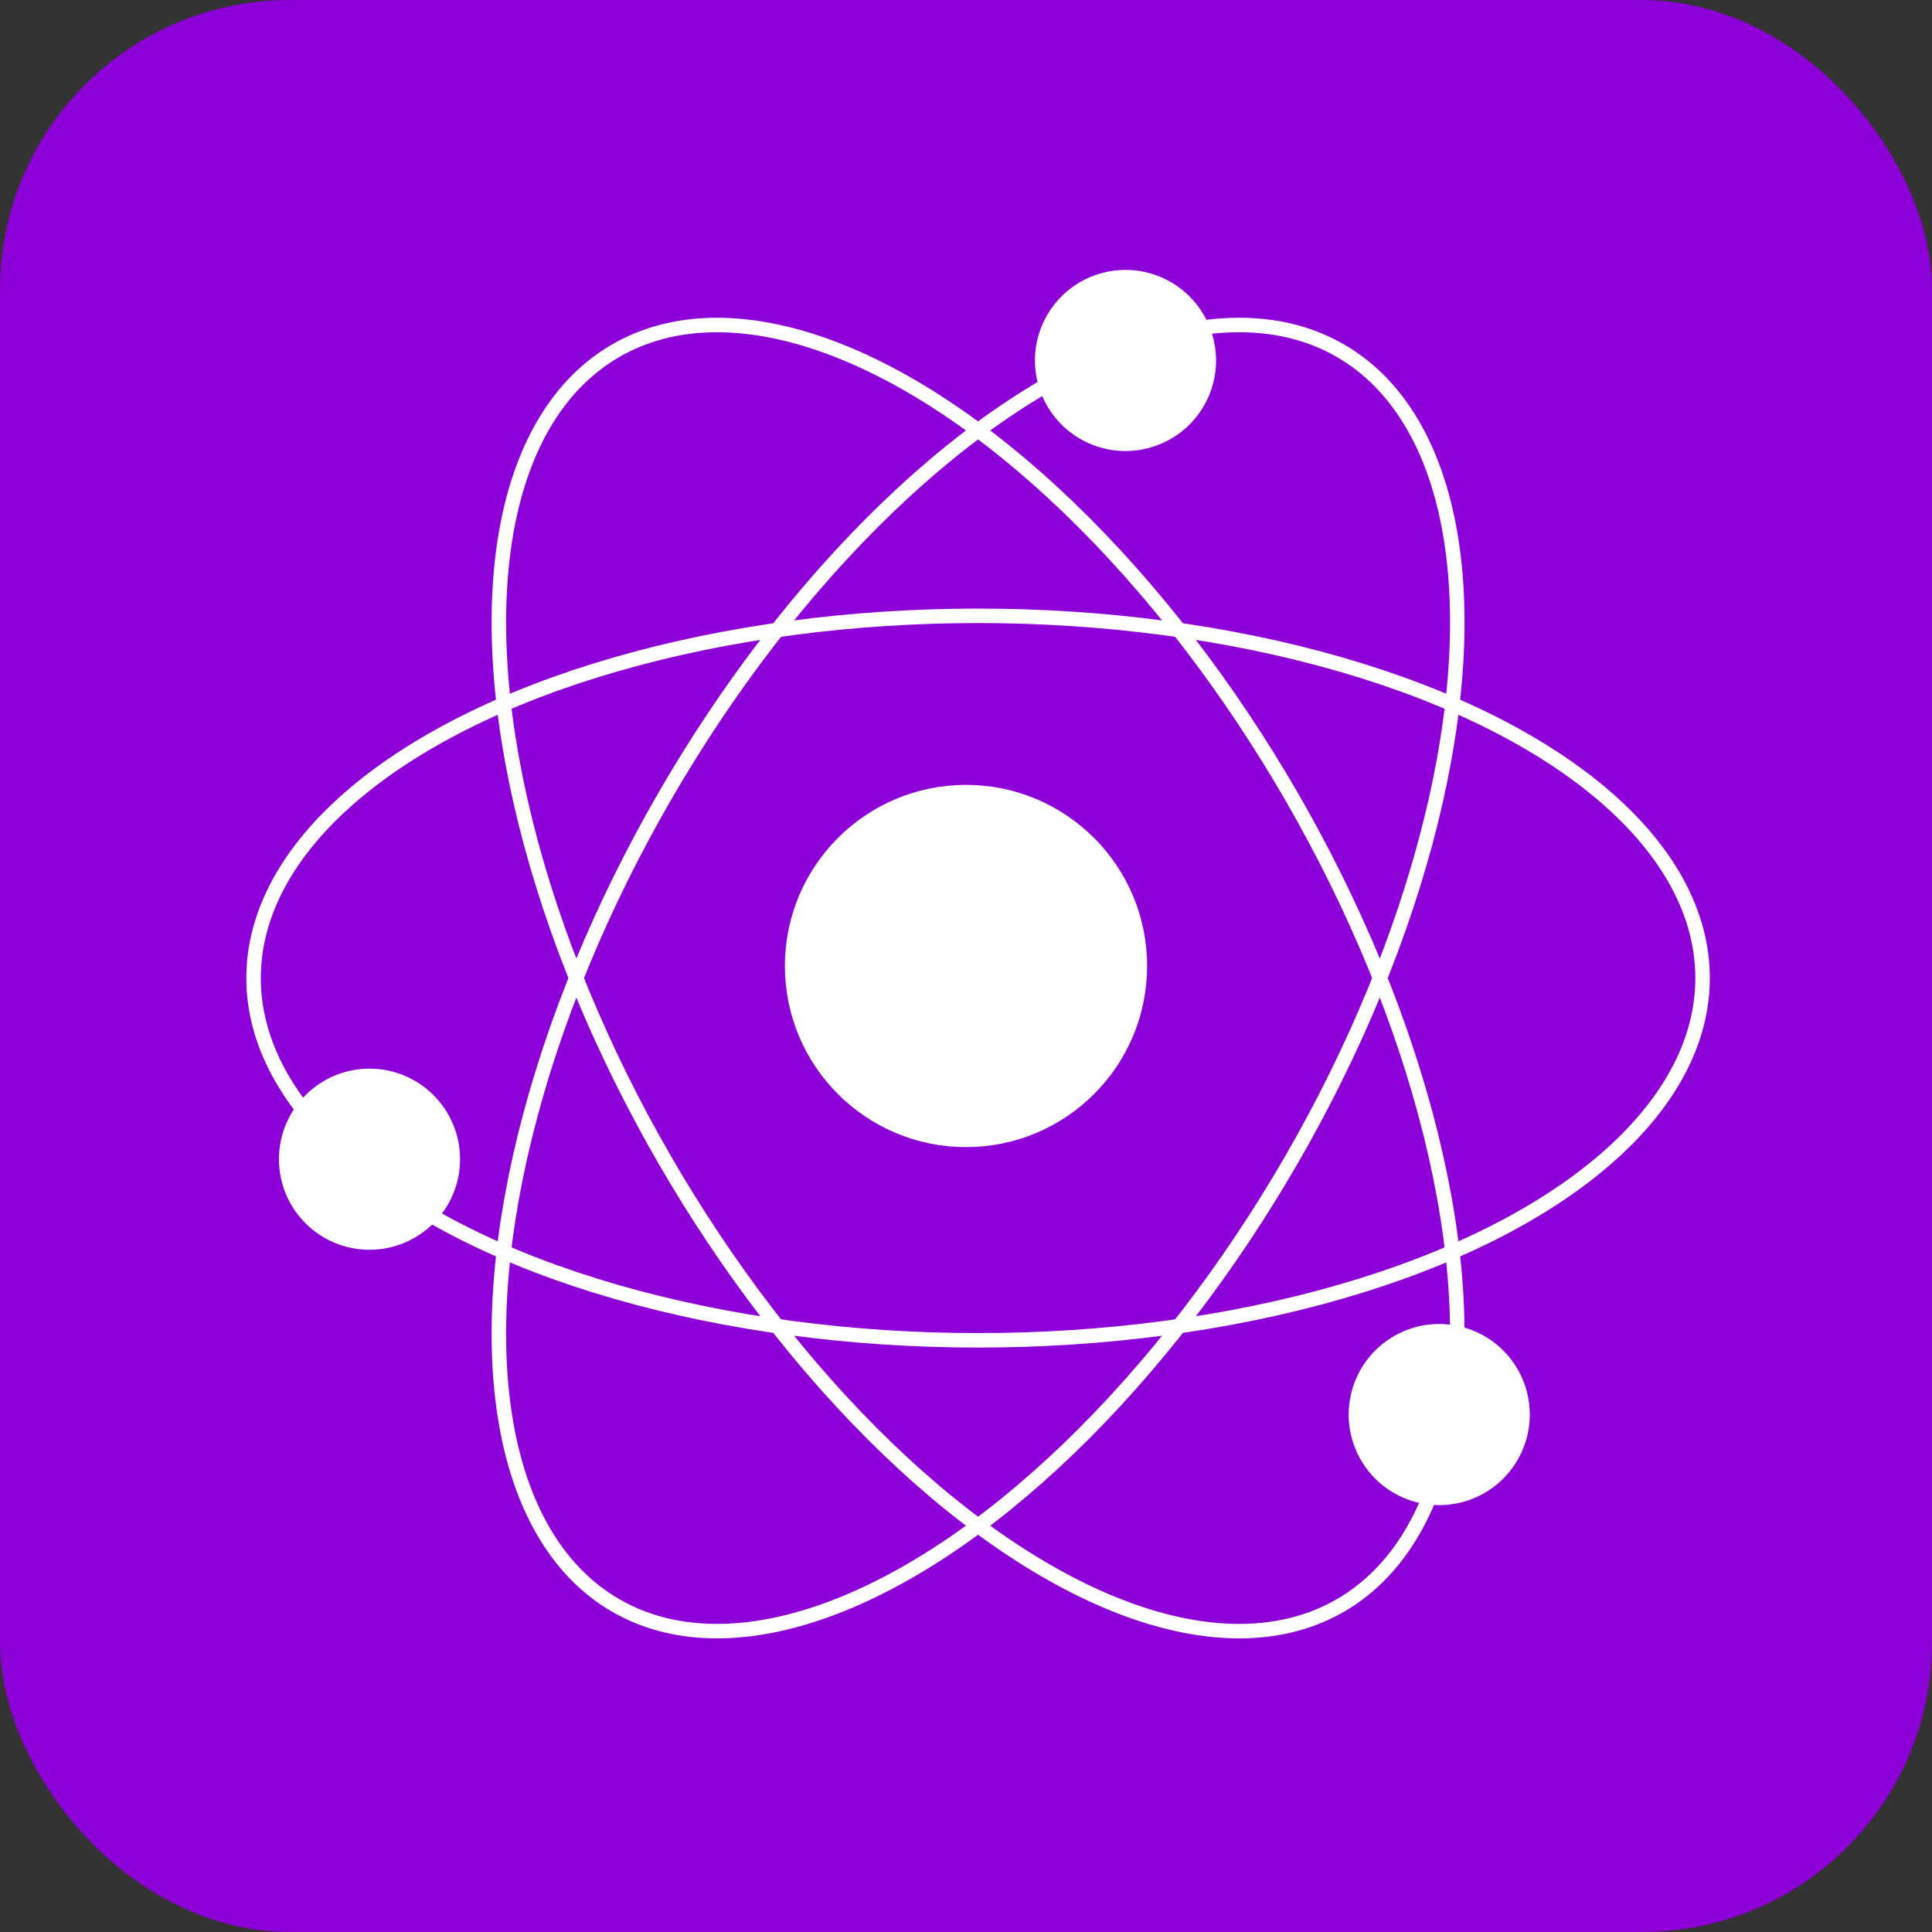 <svg height='240' width='240' xmlns="http://www.w3.org/2000/svg"
  viewbox='0 0 240 240'
  xmlns:xlink= "http://www.w3.org/1999/xlink">

<rect width="100%" height="100%" fill="#333333" stroke="none"/>

<!-- the shapes and stuff will go here -->
<rect x='0' y='0' width='240' height='240' fill='#8D00D8' rx="36" ry="36"></rect>
<circle cx="120" cy="120" r="20" fill="white" stroke="white" stroke-width="5"/>
<g transform="scale(0.9) translate(15 15)">
<ellipse cx="120" cy="120" rx="100" ry="50" stroke="white" stroke-width="2" fill="none"/>
<circle cx="36" cy="145" r="10" fill="white" stroke="white" stroke-width="5"/>
<ellipse cx="120" cy="120" rx="100" ry="50" stroke="white" stroke-width="2" fill="none" transform="rotate(120 120 120)"/>
<circle cx="36" cy="145" r="10" fill="white" stroke="white" stroke-width="5" transform="rotate(120 120 120)"/>
<ellipse cx="120" cy="120" rx="100" ry="50" stroke="white" stroke-width="2" fill="none" transform="rotate(-120 120 120)"/>
<circle cx="36" cy="145" r="10" fill="white" stroke="white" stroke-width="5" transform="rotate(-120 120 120)"/>
</g>
</svg>
